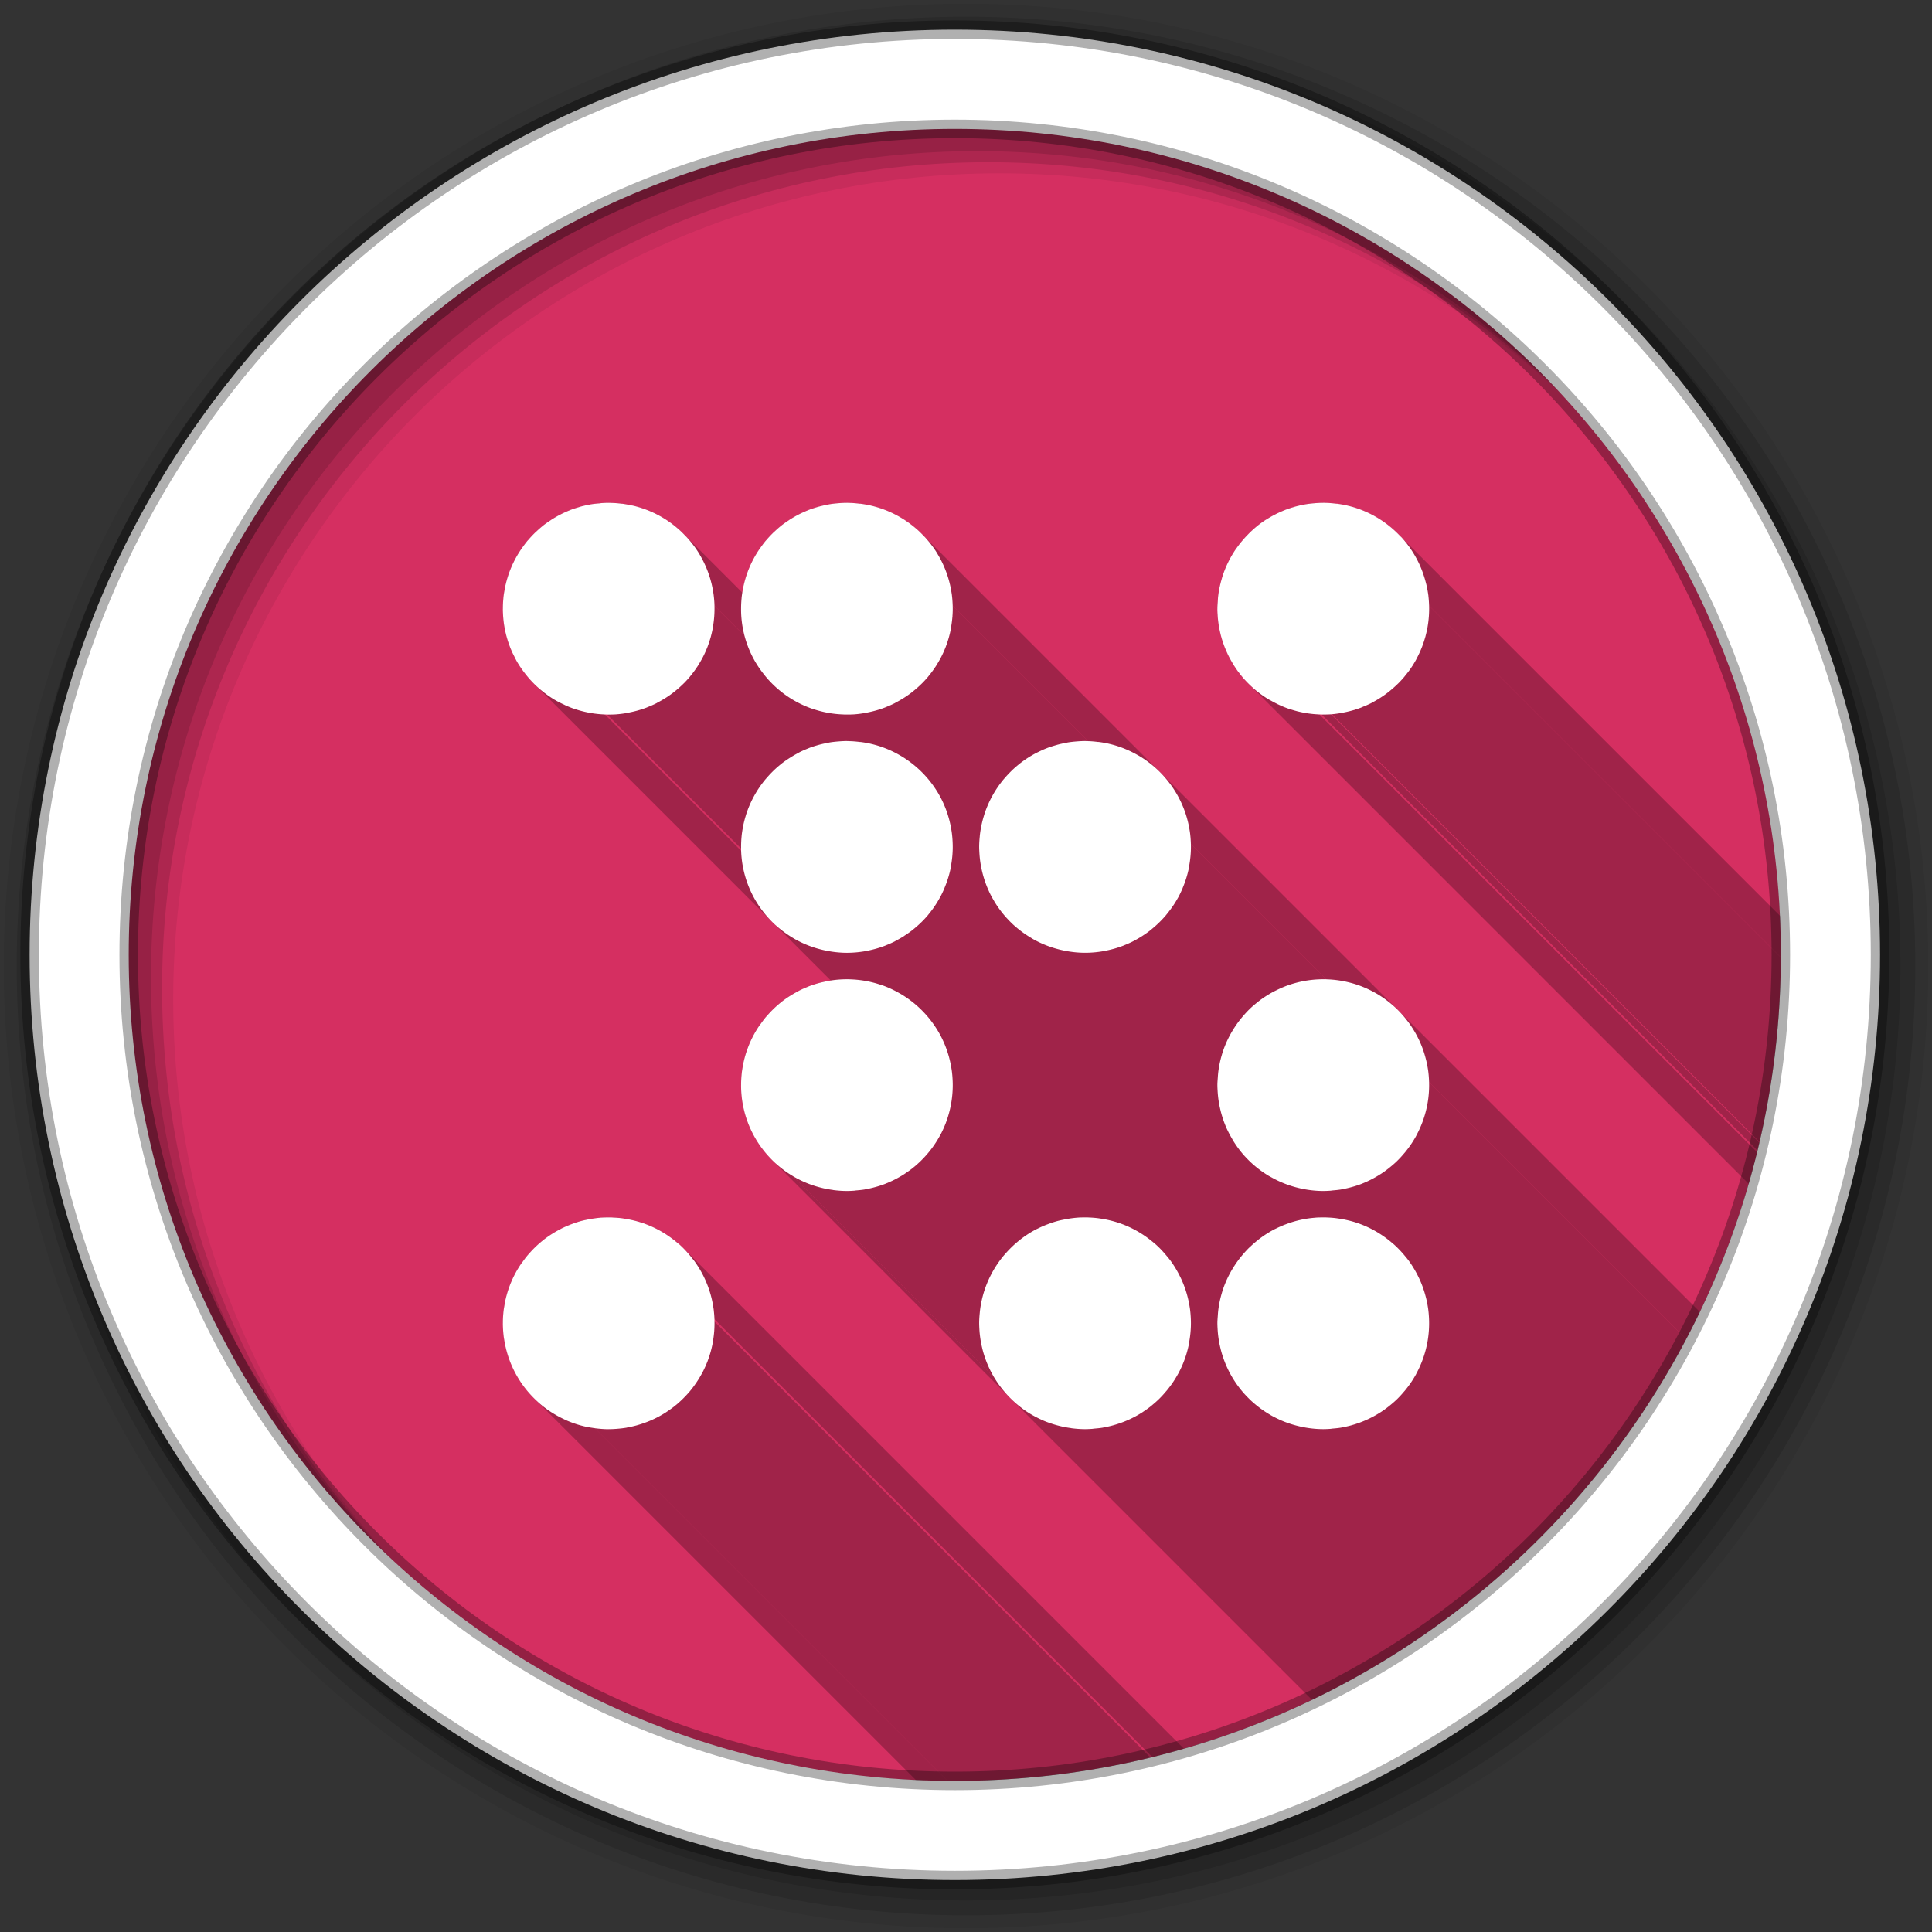 <svg version="1.1" viewBox="0 0 512 512" xmlns="http://www.w3.org/2000/svg">
 <rect x="0" y="0" width="512" height="512" fill="#333333" stroke="none"/>
 <path d="m252.06 33.19c-120.89 0-218.87 97.97-218.87 218.88v1c0 120.9 97.99 218.88 218.88 218.88h1c120.89 0 218.88-97.98 218.88-218.87v-1c0-120.9-97.99-218.87-218.87-218.87h-1" fill="#d52f61"/>
 <g fill-rule="evenodd">
  <path d="m256 1c-140.83 0-255 114.17-255 255s114.17 255 255 255 255-114.17 255-255-114.17-255-255-255m8.827 44.931c120.9 0 218.9 98 218.9 218.9s-98 218.9-218.9 218.9-218.93-98-218.93-218.9 98.03-218.9 218.93-218.9" fill-opacity=".067"/>
  <g fill-opacity=".129">
   <path d="m256 4.433c-138.94 0-251.57 112.63-251.57 251.57s112.63 251.57 251.57 251.57 251.57-112.63 251.57-251.57-112.63-251.57-251.57-251.57m5.885 38.556c120.9 0 218.9 98 218.9 218.9s-98 218.9-218.9 218.9-218.93-98-218.93-218.9 98.03-218.9 218.93-218.9"/>
   <path d="m256 8.356c-136.77 0-247.64 110.87-247.64 247.64s110.87 247.64 247.64 247.64 247.64-110.87 247.64-247.64-110.87-247.64-247.64-247.64m2.942 31.691c120.9 0 218.9 98 218.9 218.9s-98 218.9-218.9 218.9-218.93-98-218.93-218.9 98.03-218.9 218.93-218.9"/>
  </g>
  <path d="m253.04 7.859c-135.42 0-245.19 109.78-245.19 245.19 0 135.42 109.78 245.19 245.19 245.19 135.42 0 245.19-109.78 245.19-245.19 0-135.42-109.78-245.19-245.19-245.19zm0 26.297c120.9 0 218.9 98 218.9 218.9s-98 218.9-218.9 218.9-218.93-98-218.93-218.9 98.03-218.9 218.93-218.9z" fill="#ffffff" stroke="#000000" stroke-opacity=".31" stroke-width="4.904"/>
 </g>
 <path d="m161.31 133.25c-0.67 0-1.324 0.036-1.982 0.082l29.947 29.947c-9e-3 0.127-0.017 0.254-0.027 0.381l-30.27-30.27c-0.814 0.068-1.625 0.136-2.418 0.271l32.387 32.387c-5e-3 0.031-0.01 0.063-0.016 0.094l-32.453-32.453c-0.881 0.153-1.759 0.337-2.609 0.57l34.496 34.496c-0.014 0.05-0.023 0.102-0.037 0.152l-34.594-34.594c-0.83 0.232-1.651 0.482-2.447 0.787l36.23 36.23c-0.032 0.085-0.068 0.168-0.102 0.252l-36.37-36.37c-1.621 0.638-3.162 1.423-4.619 2.338l38.66 38.66c-0.122 0.194-0.245 0.387-0.371 0.578l-38.859-38.859c-0.667 0.442-1.332 0.891-1.957 1.387l39.41 39.41c-0.016 0.02-0.033 0.04-0.049 0.061l-39.42-39.42c-0.622 0.496-1.215 1.03-1.793 1.576l39.648 39.648c-0.128 0.134-0.26 0.265-0.391 0.396l-39.666-39.666c-0.599 0.589-1.167 1.209-1.711 1.85l39.525 39.525c-0.039 0.033-0.08 0.065-0.119 0.098l-39.516-39.516c-0.553 0.658-1.057 1.359-1.549 2.066l39.01 39.01c-0.075 0.052-0.151 0.102-0.227 0.152l-38.949-38.949c-2.045 3-3.513 6.424-4.268 10.11l33.1 33.1c-0.15 0.03-0.299 0.064-0.449 0.092l-32.73-32.73c-0.143 0.762-0.274 1.528-0.354 2.311l30.777 30.777c-0.024 3e-3 -0.048 5e-3 -0.072 8e-3l-30.705-30.705c-0.091 0.917-0.137 1.858-0.137 2.799l28.04 28.04c-0.137 0-0.272 2e-3 -0.408 0l63.11 63.11c-0.206-3e-3 -0.412-0.011-0.617-0.02l-63.12-63.12c-0.049-2e-3 -0.096-8e-3 -0.145-0.01l-26.838-26.838c0.036 0.864 0.105 1.712 0.217 2.555l24.04 24.04c-0.127-0.017-0.253-0.036-0.379-0.055l-23.611-23.611c0.402 2.74 1.201 5.351 2.336 7.773l13.484 13.484c-0.052-0.024-0.103-0.05-0.154-0.074l-13.221-13.221c0.367 0.767 0.735 1.529 1.168 2.256l9.771 9.771c-0.071-0.042-0.14-0.088-0.211-0.131l-9.424-9.424c0.469 0.771 0.983 1.508 1.521 2.229l5.719 5.719c-0.113-0.085-0.226-0.17-0.338-0.256l-5.109-5.109c0.458 0.593 0.936 1.185 1.439 1.738l0.082 0.082c0.297 0.324 0.6 0.641 0.91 0.951l63.13 63.13 15.5 15.502c-0.116 0.018-0.234 0.024-0.35 0.043l32.28 32.28c-0.021 0.124-0.038 0.249-0.061 0.373l-32.568-32.568c-1.742 0.312-3.44 0.769-5.05 1.387l36.22 36.22c-0.032 0.085-0.069 0.167-0.102 0.252l-36.36-36.36c-0.775 0.305-1.544 0.633-2.283 1l37.635 37.635c-0.067 0.133-0.13 0.268-0.199 0.4l-37.816-37.816c-1.585 0.826-3.095 1.778-4.484 2.879l39.39 39.39c-0.016 0.02-0.033 0.04-0.049 0.061l-39.4-39.4c-1.353 1.078-2.59 2.282-3.723 3.588l39.557 39.555c-0.155 0.135-0.314 0.265-0.473 0.396l-39.49-39.49c-0.465 0.561-0.883 1.144-1.305 1.74l39.06 39.06c-0.133 0.093-0.26 0.194-0.395 0.285l-38.965-38.965c-0.977 1.436-1.826 2.982-2.527 4.592l36.904 36.904c-0.082 0.036-0.165 0.07-0.248 0.105l-36.766-36.766v0.027l36.746 36.746c-0.064 0.027-0.127 0.054-0.191 0.08l-36.637-36.637c-0.671 1.62-1.189 3.298-1.549 5.05l33.13 33.13c-0.098 0.02-0.195 0.04-0.293 0.059l-32.887-32.887c-0.158 0.818-0.295 1.658-0.381 2.5l30.744 30.744c-0.017 1e-3 -0.034 2e-3 -0.051 4e-3l-30.693-30.693c-0.092 0.926-0.137 1.849-0.137 2.799l28.07 28.07c-9e-3 0-0.017 2e-3 -0.025 2e-3 -0.483 0-0.962-0.024-1.439-0.051l-26.578-26.578c0.233 4.681 1.607 9.05 3.859 12.852l63.21 63.21c0.025 0.043 0.049 0.087 0.074 0.129l-53.605-53.605c-0.051-0.031-0.1-0.063-0.15-0.094l-9.361-9.361c0.937 1.542 2.027 2.992 3.234 4.32l0.123 0.123c0.284 0.309 0.573 0.614 0.869 0.91l143.02 143.02c42.43-20.371 77.27-54.02 99.15-95.57l-221.63-221.63c-0.254-7e-3 -0.506-0.027-0.762-0.027-0.667 0-1.33 0.036-1.984 0.082l29.945 29.945c-8e-3 0.11-0.014 0.22-0.023 0.33l-30.25-30.25c-0.783 0.064-1.545 0.145-2.309 0.271l32.26 32.26c-0.021 0.125-0.038 0.251-0.061 0.375l-32.557-32.557c-0.826 0.148-1.648 0.324-2.447 0.543l34.477 34.477c-0.018 0.065-0.029 0.133-0.047 0.197l-34.619-34.619c-0.821 0.231-1.629 0.485-2.418 0.787l36.23 36.23c-0.032 0.085-0.068 0.168-0.102 0.252l-36.37-36.37c-1.62 0.638-3.164 1.423-4.621 2.338l38.662 38.662c-0.122 0.194-0.245 0.387-0.371 0.578l-38.861-38.861c-0.667 0.442-1.332 0.891-1.957 1.387l39.41 39.41c-0.016 0.02-0.033 0.04-0.049 0.061l-39.42-39.42c-0.622 0.496-1.215 1.03-1.793 1.576l39.65 39.65c-0.128 0.134-0.26 0.265-0.391 0.396l-39.668-39.668c-0.599 0.589-1.167 1.209-1.711 1.85l39.525 39.525c-0.039 0.033-0.08 0.065-0.119 0.098l-39.516-39.516c-0.553 0.658-1.057 1.359-1.549 2.066l39.02 39.02c-0.075 0.052-0.151 0.101-0.227 0.152l-38.951-38.951c-2.045 3-3.513 6.424-4.268 10.11l33.1 33.1c-0.098 0.02-0.195 0.04-0.293 0.059l-32.863-32.863c-0.07 0.363-0.134 0.725-0.193 1.09l-15.744-15.744c-0.314-0.314-0.635-0.622-0.967-0.918l2.174 2.174c0.064 0.071 0.126 0.145 0.189 0.217l-2.58-2.58c-0.628-0.55-1.281-1.083-1.957-1.576l6.129 6.129c0.023 0.032 0.045 0.064 0.068 0.096l-6.307-6.307c-2.959-2.137-6.358-3.71-10.03-4.564l20.924 20.924c0.019 0.079 0.033 0.16 0.051 0.24l-21.19-21.19c-0.84-0.189-1.688-0.349-2.555-0.461l24.2 24.2c6e-3 0.043 0.014 0.084 0.02 0.127l-24.322-24.322c-0.883-0.11-1.785-0.193-2.691-0.219l35.19 35.19c6e-3 0.025 0.013 0.049 0.02 0.074l-35.26-35.26c-0.254-7e-3 -0.504-0.027-0.76-0.027m189.38 0c-0.661 0-1.333 0.037-1.982 0.082l29.953 29.953c-8e-3 0.108-0.022 0.214-0.031 0.322l-30.25-30.25c-0.836 0.068-1.659 0.159-2.473 0.299l32.412 32.412c-8e-3 0.047-0.015 0.094-0.023 0.141l-32.525-32.525c-0.822 0.145-1.623 0.328-2.418 0.543l34.404 34.404c-0.042 0.156-0.09 0.31-0.135 0.465l-34.732-34.732c-0.755 0.218-1.501 0.454-2.229 0.732l36.22 36.22c-0.033 0.086-0.06 0.174-0.094 0.26l-36.37-36.37c-1.694 0.667-3.322 1.504-4.836 2.473l38.742 38.742c-0.021 0.033-0.043 0.066-0.064 0.1l-38.787-38.787c-0.765 0.494-1.49 1.013-2.201 1.576l39.4 39.4c-0.016 0.02-0.033 0.04-0.049 0.061l-39.41-39.41c-0.599 0.477-1.181 0.998-1.738 1.521l39.637 39.637c-0.22 0.232-0.448 0.459-0.676 0.684l-39.641-39.641c-1.188 1.196-2.276 2.492-3.234 3.885l38.977 38.977c-0.022 0.015-0.043 0.03-0.064 0.045l-38.967-38.967c-1.518 2.22-2.725 4.667-3.559 7.283l35.25 35.25c-0.187 0.059-0.375 0.115-0.564 0.17l-34.848-34.848c-0.453 1.531-0.793 3.1-0.979 4.729l31.09 31.09c-0.309 0.038-0.619 0.076-0.93 0.102l113.33 113.33c3.634-15.706 5.571-32.06 5.623-48.859l-120.48-120.48c-0.254-7e-3 -0.504-0.027-0.76-0.027h-2e-3m-125.44 0.027 221.6 221.6c1.249-2.373 2.467-4.766 3.631-7.189l-79.986-79.986c-0.031-0.031-0.065-0.059-0.096-0.09l-63.01-63.01c-0.023-0.023-0.049-0.045-0.072-0.068l-63.21-63.21c-0.314-0.314-0.635-0.622-0.967-0.918l2.178 2.178c0.065 0.072 0.127 0.146 0.191 0.219l-2.559-2.559c-3.415-2.999-7.567-5.188-12.146-6.25l20.947 20.947c8e-3 0.036 0.017 0.072 0.025 0.107l-21.08-21.08c-0.861-0.196-1.748-0.346-2.637-0.461l24.2 24.2c8e-3 0.061 0.014 0.123 0.021 0.184l-24.379-24.379c-0.871-0.107-1.743-0.193-2.637-0.219m126.25 0 120.43 120.43c1e-3 -0.215 8e-3 -0.429 8e-3 -0.645v-1c0-3.134-0.083-6.248-0.213-9.35l-100.36-100.36c0.019 0.021 0.036 0.044 0.055 0.064l-0.928-0.928c-3.64-3.64-8.262-6.303-13.449-7.506l20.943 20.943c8e-3 0.034 0.015 0.069 0.023 0.104l-21.07-21.07c-0.861-0.196-1.748-0.348-2.637-0.463l24.2 24.2c8e-3 0.061 0.014 0.123 0.021 0.184l-24.379-24.379c-0.871-0.107-1.743-0.191-2.637-0.217m-28.777 26.03c-0.047 0.664-0.109 1.333-0.109 2.01l28.04 28.04c-0.135 0-0.274 2e-3 -0.408 0l115.5 115.5c0.164-0.677 0.338-1.351 0.496-2.031l-143.52-143.52m-0.055 3.479c0.089 1.732 0.345 3.42 0.734 5.05l20.729 20.729c-0.115-0.028-0.233-0.047-0.348-0.076l-20.301-20.301c0.439 1.743 1.046 3.405 1.795 5l13.51 13.51c-0.072-0.034-0.142-0.071-0.213-0.105l-13.215-13.215c0.363 0.76 0.767 1.508 1.195 2.229l9.863 9.863c-0.099-0.058-0.193-0.122-0.291-0.182l-9.438-9.438c0.469 0.771 0.958 1.508 1.496 2.229l0.025 0.027c0.532 0.709 1.09 1.41 1.686 2.064l0.082 0.082c0.267 0.292 0.539 0.576 0.818 0.855l132.61 132.61c0.798-2.771 1.533-5.568 2.223-8.383l-116.01-116.01c-0.148-5e-3 -0.292-0.024-0.439-0.031l-26.518-26.518m-161.36 159.84c-0.67 0-1.324 8e-3 -1.982 0.055l29.949 29.949c-7e-3 0.102-0.013 0.203-0.021 0.305l-30.23-30.23c-0.833 0.067-1.662 0.188-2.473 0.326l32.383 32.383c-7e-3 0.039-0.013 0.078-0.02 0.117l-32.473-32.473c-0.892 0.156-1.776 0.332-2.637 0.57l34.537 34.537c-8e-3 0.028-0.014 0.058-0.021 0.086l-34.596-34.596c-0.821 0.23-1.631 0.513-2.42 0.814l36.21 36.21c-0.035 0.091-0.074 0.181-0.109 0.271l-36.37-36.37c-0.781 0.308-1.536 0.63-2.281 1l37.633 37.633c-0.043 0.085-0.083 0.171-0.127 0.256l-37.752-37.752c-1.632 0.839-3.193 1.833-4.619 2.963l39.4 39.4c-0.016 0.02-0.031 0.041-0.047 0.061l-39.41-39.41c-1.353 1.078-2.59 2.282-3.723 3.588l39.557 39.555c-0.155 0.135-0.314 0.265-0.473 0.396l-39.49-39.49c-0.465 0.561-0.883 1.144-1.305 1.74l39.06 39.06c-0.133 0.093-0.26 0.194-0.395 0.285l-38.965-38.965c-2.045 3-3.513 6.422-4.268 10.11l33.13 33.13c-0.166 0.034-0.331 0.069-0.498 0.1l-32.707-32.707c-0.139 0.748-0.276 1.513-0.354 2.281l30.762 30.762c-0.016 2e-3 -0.032 4e-3 -0.049 6e-3l-30.713-30.713c-0.092 0.926-0.137 1.849-0.137 2.799l28.07 28.07c-9e-3 0-0.017 2e-3 -0.025 2e-3 -0.39 0-0.772-0.024-1.156-0.041l-26.859-26.859c0.035 0.852 0.107 1.695 0.217 2.525l117.55 117.55c0.333 1e-3 0.663 0.014 0.996 0.014h1c17.843 0 35.18-2.15 51.785-6.178l-143.13-143.13c-0.137-2e-3 -0.271 0-0.408 0m1.088 0.027 142.97 142.97c2.806-0.688 5.592-1.424 8.354-2.219l-132.7-132.7c-0.331-0.331-0.671-0.653-1.02-0.965l1.77 1.77c0.248 0.269 0.496 0.538 0.734 0.816l-2.857-2.857c-2.543-2.201-5.478-3.956-8.697-5.135l16.707 16.707c0.03 0.081 0.055 0.164 0.084 0.246l-17.06-17.06c-0.099-0.035-0.199-0.075-0.299-0.109l17.461 17.461c0.028 0.082 0.057 0.164 0.084 0.246l-17.762-17.762c-1.565-0.521-3.19-0.902-4.863-1.141l23.764 23.764c0.033 0.233 0.072 0.463 0.1 0.697l-24.57-24.57c-0.723-0.084-1.463-0.134-2.201-0.162m-28.805 32.2c0.84 5.604 3.317 10.669 6.957 14.674l1.902 1.902c-0.206-0.187-0.404-0.383-0.604-0.576l-0.918-0.918c0.189 0.2 0.38 0.396 0.574 0.59l101.19 101.19c2.768 0.116 5.547 0.186 8.34 0.199l-93.45-93.45c-0.15-0.02-0.298-0.045-0.447-0.066l-23.547-23.547" opacity=".25"/>
 <g fill="#ffffff">
  <path d="m161.31 133.25c-0.67 0-1.325 0.035-1.984 0.082a28.054 28.054 0 0 0-0.353 0.054c-0.814 0.068-1.626 0.136-2.419 0.272a28.054 28.054 0 0 0-0.082 0.027c-0.881 0.153-1.758 0.337-2.609 0.571a28.054 28.054 0 0 0-0.136 0.054c-0.83 0.232-1.649 0.483-2.446 0.788a28.054 28.054 0 0 0-0.245 0.109c-1.621 0.638-3.163 1.422-4.62 2.337a28.054 28.054 0 0 0-0.571 0.38c-0.667 0.442-1.331 0.891-1.957 1.386a28.054 28.054 0 0 0-0.054 0.054c-0.622 0.496-1.216 1.03-1.793 1.576a28.054 28.054 0 0 0-0.408 0.38c-0.599 0.589-1.168 1.207-1.712 1.848a28.054 28.054 0 0 0-0.109 0.109c-0.553 0.658-1.057 1.357-1.549 2.065a28.054 28.054 0 0 0-0.163 0.217c-2.045 3-3.512 6.424-4.266 10.11a28.054 28.054 0 0 0-0.082 0.462c-0.143 0.762-0.274 1.527-0.353 2.31a28.054 28.054 0 0 0 0 0.082c-0.09 0.917-0.136 1.858-0.136 2.799a28.054 28.054 0 0 0 0.027 1.169c0.036 0.864 0.105 1.712 0.217 2.554a28.054 28.054 0 0 0 0.054 0.38c0.402 2.74 1.202 5.349 2.337 7.772a28.054 28.054 0 0 0 0.109 0.19c0.367 0.767 0.736 1.529 1.168 2.255a28.054 28.054 0 0 0 0.136 0.217c0.469 0.771 0.983 1.508 1.522 2.228a28.054 28.054 0 0 0 0.272 0.353c0.458 0.593 0.937 1.186 1.44 1.739a28.054 28.054 0 0 0 0.082 0.082c0.58 0.633 1.185 1.243 1.821 1.821a28.054 28.054 0 0 0 0.462 0.408c1.294 1.125 2.699 2.141 4.185 3.02a28.054 28.054 0 0 0 0.054 0.027c0.789 0.462 1.61 0.865 2.446 1.25a28.054 28.054 0 0 0 0.027 0.027c0.757 0.348 1.518 0.671 2.31 0.951a28.054 28.054 0 0 0 0.516 0.163c2.474 0.823 5.1 1.314 7.826 1.413a28.054 28.054 0 0 0 0.625 0.027c0.137 2e-3 0.271 0 0.408 0 0.667 0 1.329-9e-3 1.984-0.054a28.054 28.054 0 0 0 0.272-0.027c0.857-0.068 1.694-0.183 2.527-0.326a28.054 28.054 0 0 0 0.19-0.054c1.792-0.321 3.534-0.796 5.19-1.44a28.054 28.054 0 0 0 0.109-0.054c0.832-0.328 1.654-0.684 2.446-1.087a28.054 28.054 0 0 0 0.217-0.136c1.596-0.831 3.113-1.797 4.511-2.908a28.054 28.054 0 0 0 0.027-0.027c1.451-1.157 2.798-2.441 3.995-3.859a28.054 28.054 0 0 0 0.19-0.245c0.53-0.642 1.022-1.295 1.495-1.984a28.054 28.054 0 0 0 0.109-0.163c0.486-0.719 0.94-1.464 1.359-2.228a28.054 28.054 0 0 0 0.054-0.082c1.309-2.409 2.268-5.03 2.826-7.799a28.054 28.054 0 0 0 0.027-0.217c0.335-1.735 0.516-3.521 0.516-5.353a28.054 28.054 0 0 0-0.027-1.44c-0.24-4.739-1.661-9.184-3.967-13.02a28.054 28.054 0 0 0-0.054-0.109c-0.961-1.581-2.071-3.046-3.315-4.402a28.054 28.054 0 0 0-0.299-0.299c-0.542-0.573-1.097-1.132-1.685-1.658a28.054 28.054 0 0 0-0.217-0.19c-0.628-0.55-1.281-1.083-1.957-1.576a28.054 28.054 0 0 0-0.109-0.082c-2.959-2.137-6.358-3.711-10.03-4.565a28.054 28.054 0 0 0-0.217-0.027c-0.84-0.189-1.687-0.35-2.554-0.462a28.054 28.054 0 0 0-0.109 0c-0.883-0.11-1.784-0.191-2.69-0.217a28.054 28.054 0 0 0-0.055 0c-0.254-7e-3 -0.505-0.027-0.761-0.027z"/>
  <path d="m224.44 133.25c-0.667 0-1.329 0.036-1.984 0.082a28.054 28.054 0 0 0-0.326 0.027c-0.783 0.064-1.547 0.145-2.31 0.272a28.054 28.054 0 0 0-0.353 0.082c-0.826 0.148-1.647 0.325-2.446 0.543a28.054 28.054 0 0 0-0.19 0.054c-0.821 0.231-1.63 0.486-2.418 0.788a28.054 28.054 0 0 0-0.245 0.109c-1.62 0.638-3.163 1.422-4.62 2.337a28.054 28.054 0 0 0-0.571 0.38c-0.667 0.442-1.332 0.891-1.957 1.386a28.054 28.054 0 0 0-0.055 0.054c-0.622 0.496-1.216 1.03-1.793 1.576a28.054 28.054 0 0 0-0.408 0.38c-0.599 0.589-1.168 1.207-1.712 1.848a28.054 28.054 0 0 0-0.109 0.109c-0.553 0.658-1.057 1.357-1.549 2.065a28.054 28.054 0 0 0-0.163 0.217c-2.045 3-3.512 6.424-4.266 10.11a28.054 28.054 0 0 0-0.054 0.299c-0.158 0.816-0.295 1.633-0.381 2.473a28.054 28.054 0 0 0 0 0.082c-0.09 0.917-0.136 1.858-0.136 2.799a28.054 28.054 0 0 0 0.027 1.467c0.242 4.681 1.625 9.06 3.886 12.853a28.054 28.054 0 0 0 0.136 0.217c0.469 0.771 0.983 1.508 1.522 2.228a28.054 28.054 0 0 0 0.272 0.353c0.458 0.593 0.937 1.186 1.44 1.739a28.054 28.054 0 0 0 0.082 0.082c0.58 0.633 1.185 1.243 1.821 1.821a28.054 28.054 0 0 0 0.489 0.435c1.286 1.114 2.683 2.121 4.158 2.989a28.054 28.054 0 0 0 0.055 0.027c1.513 0.887 3.106 1.634 4.783 2.228a28.054 28.054 0 0 0 0.516 0.163c2.474 0.823 5.1 1.314 7.826 1.413a28.054 28.054 0 0 0 0.625 0.027c0.137 2e-3 0.271 0 0.408 0 0.67 0 1.325-8e-3 1.984-0.054a28.054 28.054 0 0 0 0.299-0.027c0.833-0.067 1.662-0.187 2.473-0.326a28.054 28.054 0 0 0 0.082-0.027c1.84-0.32 3.628-0.807 5.326-1.467a28.054 28.054 0 0 0 0.109-0.054c0.832-0.328 1.654-0.684 2.446-1.087a28.054 28.054 0 0 0 0.217-0.136c1.596-0.831 3.113-1.797 4.511-2.908a28.054 28.054 0 0 0 0.027-0.027c1.451-1.157 2.798-2.441 3.995-3.859a28.054 28.054 0 0 0 0.19-0.245c0.53-0.642 1.023-1.295 1.495-1.984a28.054 28.054 0 0 0 0.109-0.163c0.486-0.719 0.94-1.464 1.359-2.228a28.054 28.054 0 0 0 0.054-0.082c1.309-2.409 2.268-5.03 2.826-7.799a28.054 28.054 0 0 0 0.054-0.435c0.309-1.667 0.489-3.379 0.489-5.136a28.054 28.054 0 0 0-0.027-1.169c-0.038-0.938-0.116-1.887-0.245-2.799a28.054 28.054 0 0 0-0.054-0.326c-0.561-3.674-1.827-7.104-3.669-10.163a28.054 28.054 0 0 0-0.054-0.109c-0.961-1.581-2.071-3.046-3.315-4.402a28.054 28.054 0 0 0-0.299-0.299c-0.542-0.573-1.097-1.132-1.685-1.658a28.054 28.054 0 0 0-0.19-0.163c-3.415-2.999-7.568-5.188-12.147-6.25a28.054 28.054 0 0 0-0.109-0.027c-0.861-0.196-1.747-0.347-2.636-0.462a28.054 28.054 0 0 0-0.163 0c-0.871-0.107-1.742-0.192-2.636-0.217a28.054 28.054 0 0 0-0.054 0c-0.254-7e-3 -0.505-0.027-0.761-0.027"/>
  <path d="m350.69 133.25c-0.661 0-1.334 0.037-1.984 0.082a28.054 28.054 0 0 0-0.326 0.027c-0.836 0.068-1.659 0.159-2.473 0.299a28.054 28.054 0 0 0-0.136 0.027c-0.822 0.145-1.623 0.329-2.418 0.543a28.054 28.054 0 0 0-0.462 0.136c-0.755 0.218-1.501 0.455-2.228 0.734a28.054 28.054 0 0 0-0.245 0.109c-1.694 0.667-3.323 1.505-4.837 2.473a28.054 28.054 0 0 0-0.109 0.054c-0.765 0.494-1.49 1.013-2.201 1.576a28.054 28.054 0 0 0-0.054 0.054c-0.599 0.477-1.182 0.998-1.739 1.522a28.054 28.054 0 0 0-0.679 0.679c-1.188 1.196-2.276 2.493-3.234 3.886a28.054 28.054 0 0 0-0.055 0.054c-1.518 2.22-2.726 4.667-3.56 7.283a28.054 28.054 0 0 0-0.163 0.571c-0.453 1.531-0.792 3.1-0.978 4.728a28.054 28.054 0 0 0-0.082 1.223c-0.047 0.664-0.109 1.335-0.109 2.01a28.054 28.054 0 0 0 0.055 1.467c0.089 1.732 0.344 3.42 0.734 5.05a28.054 28.054 0 0 0 0.082 0.353c0.439 1.743 1.045 3.404 1.794 5a28.054 28.054 0 0 0 0.082 0.19c0.363 0.76 0.768 1.508 1.196 2.228a28.054 28.054 0 0 0 0.136 0.245c0.469 0.771 0.956 1.508 1.495 2.228a28.054 28.054 0 0 0 0.027 0.027c0.532 0.709 1.089 1.41 1.685 2.065a28.054 28.054 0 0 0 0.082 0.082c0.628 0.686 1.291 1.336 1.984 1.957a28.054 28.054 0 0 0 0.082 0.082c1.345 1.194 2.817 2.259 4.375 3.179a28.054 28.054 0 0 0 0.381 0.19c1.432 0.818 2.935 1.534 4.511 2.092a28.054 28.054 0 0 0 0.516 0.163c2.472 0.822 5.076 1.313 7.799 1.413a28.054 28.054 0 0 0 0.625 0.027c0.143 2e-3 0.291 0 0.435 0 0.67 0 1.325-8e-3 1.984-0.054a28.054 28.054 0 0 0 0.299-0.027c0.833-0.067 1.662-0.187 2.473-0.326a28.054 28.054 0 0 0 0.082-0.027c1.843-0.321 3.625-0.805 5.326-1.467a28.054 28.054 0 0 0 0.217-0.109c0.792-0.317 1.582-0.648 2.337-1.033a28.054 28.054 0 0 0 0.272-0.163c1.574-0.825 3.049-1.784 4.429-2.88a28.054 28.054 0 0 0 0.027-0.027c1.45-1.156 2.799-2.442 3.995-3.859a28.054 28.054 0 0 0 0.19-0.245c0.53-0.642 1.05-1.295 1.522-1.984a28.054 28.054 0 0 0 0.109-0.163c0.488-0.723 0.938-1.46 1.359-2.228a28.054 28.054 0 0 0 0.027-0.082c2.159-3.975 3.397-8.528 3.397-13.37a28.054 28.054 0 0 0-0.027-1.169c-0.038-0.938-0.116-1.887-0.245-2.799a28.054 28.054 0 0 0-0.054-0.326c-0.126-0.826-0.293-1.618-0.489-2.418a28.054 28.054 0 0 0-0.082-0.299c-0.209-0.813-0.455-1.609-0.734-2.391a28.054 28.054 0 0 0-0.082-0.245c-0.294-0.802-0.615-1.598-0.978-2.364a28.054 28.054 0 0 0-0.082-0.163c-1.202-2.494-2.741-4.776-4.592-6.794a28.054 28.054 0 0 0-0.272-0.245c-3.726-3.956-8.572-6.855-14.05-8.125a28.054 28.054 0 0 0-0.109-0.027c-0.861-0.196-1.747-0.347-2.636-0.462a28.054 28.054 0 0 0-0.163 0c-0.871-0.107-1.742-0.192-2.636-0.217a28.054 28.054 0 0 0-0.054 0c-0.254-7e-3 -0.505-0.027-0.761-0.027z"/>
  <path d="m224.44 196.38c-0.667 0-1.329 0.036-1.984 0.082a28.054 28.054 0 0 0-0.326 0.027c-0.783 0.064-1.547 0.145-2.31 0.272a28.054 28.054 0 0 0-0.353 0.082c-0.826 0.148-1.647 0.325-2.446 0.543a28.054 28.054 0 0 0-0.19 0.054c-0.821 0.231-1.63 0.486-2.418 0.788a28.054 28.054 0 0 0-0.245 0.109c-0.775 0.305-1.543 0.635-2.283 1.01a28.054 28.054 0 0 0-0.38 0.217c-0.711 0.37-1.392 0.768-2.065 1.196a28.054 28.054 0 0 0-0.217 0.136c-0.751 0.487-1.502 0.995-2.201 1.549a28.054 28.054 0 0 0-0.055 0.054c-0.69 0.55-1.349 1.128-1.984 1.739a28.054 28.054 0 0 0-0.19 0.19c-0.541 0.531-1.052 1.084-1.549 1.658a28.054 28.054 0 0 0-0.408 0.462c-2.31 2.784-4.09 6.03-5.19 9.565a28.054 28.054 0 0 0 0 0.027c-0.27 0.871-0.494 1.731-0.679 2.636a28.054 28.054 0 0 0-0.054 0.299c-0.158 0.818-0.295 1.658-0.381 2.5a28.054 28.054 0 0 0 0 0.054c-0.092 0.926-0.136 1.876-0.136 2.826a28.054 28.054 0 0 0 0.027 1.413c0.234 4.701 1.617 9.09 3.886 12.908a28.054 28.054 0 0 0 0.136 0.217c0.937 1.542 2.026 2.992 3.234 4.321a28.054 28.054 0 0 0 0.082 0.082c0.58 0.633 1.185 1.243 1.821 1.821a28.054 28.054 0 0 0 0.163 0.136c1.299 1.163 2.712 2.191 4.212 3.098a28.054 28.054 0 0 0 0.679 0.408c2.22 1.258 4.629 2.209 7.174 2.826a28.054 28.054 0 0 0 0.462 0.109c1.987 0.446 4.047 0.707 6.169 0.707 1.623 0 3.208-0.143 4.756-0.408a28.054 28.054 0 0 0 0.082-0.027c1.84-0.32 3.628-0.807 5.326-1.467a28.054 28.054 0 0 0 0.109-0.054c0.832-0.328 1.654-0.684 2.446-1.087a28.054 28.054 0 0 0 0.217-0.136c0.765-0.399 1.506-0.812 2.228-1.277a28.054 28.054 0 0 0 0.054-0.054c0.761-0.493 1.52-1.013 2.228-1.576a28.054 28.054 0 0 0 0.027-0.027c1.451-1.157 2.798-2.441 3.995-3.859a28.054 28.054 0 0 0 0.19-0.245c1.123-1.36 2.109-2.817 2.962-4.375a28.054 28.054 0 0 0 0.054-0.082c0.428-0.788 0.816-1.615 1.169-2.446a28.054 28.054 0 0 0 0-0.027c0.72-1.703 1.284-3.47 1.658-5.326a28.054 28.054 0 0 0 0.054-0.435c0.309-1.667 0.489-3.379 0.489-5.136a28.054 28.054 0 0 0-0.027-1.169c-0.038-0.945-0.115-1.88-0.245-2.799a28.054 28.054 0 0 0-0.054-0.326c-0.562-3.681-1.821-7.126-3.669-10.19a28.054 28.054 0 0 0-0.054-0.082c-2.36-3.884-5.645-7.137-9.538-9.484a28.054 28.054 0 0 0-0.652-0.38c-2.3-1.303-4.8-2.294-7.446-2.908a28.054 28.054 0 0 0-0.109-0.027c-0.861-0.196-1.747-0.347-2.636-0.462a28.054 28.054 0 0 0-0.163 0c-0.871-0.107-1.742-0.192-2.636-0.217a28.054 28.054 0 0 0-0.054 0c-0.254-7e-3 -0.505-0.027-0.761-0.027"/>
  <path d="m287.56 196.38c-0.667 0-1.329 0.036-1.984 0.082a28.054 28.054 0 0 0-0.326 0.027c-0.783 0.064-1.546 0.145-2.31 0.272a28.054 28.054 0 0 0-0.353 0.082c-0.826 0.148-1.647 0.325-2.446 0.543a28.054 28.054 0 0 0-0.163 0.054c-0.83 0.232-1.649 0.483-2.446 0.788a28.054 28.054 0 0 0-0.272 0.109c-0.721 0.285-1.429 0.61-2.12 0.951a28.054 28.054 0 0 0-0.761 0.38c-1.497 0.798-2.919 1.726-4.239 2.772a28.054 28.054 0 0 0-0.054 0.054c-0.69 0.55-1.349 1.128-1.984 1.739a28.054 28.054 0 0 0-0.19 0.19c-0.541 0.531-1.052 1.084-1.549 1.658a28.054 28.054 0 0 0-0.408 0.462c-2.31 2.784-4.09 6.03-5.19 9.565a28.054 28.054 0 0 0 0 0.027c-0.542 1.749-0.923 3.558-1.114 5.435a28.054 28.054 0 0 0 0 0.054c-0.092 0.926-0.163 1.876-0.163 2.826a28.054 28.054 0 0 0 0.054 1.413c0.087 1.751 0.34 3.457 0.734 5.109a28.054 28.054 0 0 0 0.082 0.326c0.415 1.653 0.964 3.233 1.658 4.755a28.054 28.054 0 0 0 0.217 0.489c0.36 0.752 0.772 1.488 1.196 2.201a28.054 28.054 0 0 0 0.136 0.245c0.937 1.542 2.026 2.992 3.234 4.321a28.054 28.054 0 0 0 0.082 0.082c0.58 0.633 1.185 1.243 1.821 1.821a28.054 28.054 0 0 0 0.163 0.136c1.358 1.216 2.825 2.271 4.402 3.207a28.054 28.054 0 0 0 0.381 0.245c2.247 1.285 4.701 2.254 7.283 2.88a28.054 28.054 0 0 0 0.462 0.109c1.987 0.446 4.047 0.707 6.169 0.707 1.623 0 3.208-0.143 4.755-0.408a28.054 28.054 0 0 0 0.082-0.027c1.84-0.32 3.628-0.807 5.326-1.467a28.054 28.054 0 0 0 0.109-0.054c0.837-0.329 1.651-0.682 2.446-1.087a28.054 28.054 0 0 0 0.299-0.163c0.736-0.387 1.451-0.802 2.147-1.25a28.054 28.054 0 0 0 0.082-0.054c0.761-0.494 1.494-1.013 2.201-1.576a28.054 28.054 0 0 0 0.381-0.326c1.306-1.078 2.522-2.266 3.614-3.56a28.054 28.054 0 0 0 0.19-0.245c1.123-1.36 2.136-2.817 2.989-4.375a28.054 28.054 0 0 0 0.055-0.082c0.428-0.788 0.816-1.615 1.168-2.446a28.054 28.054 0 0 0 0-0.027c0.721-1.704 1.284-3.47 1.658-5.326a28.054 28.054 0 0 0 0.054-0.435c0.309-1.667 0.489-3.379 0.489-5.136a28.054 28.054 0 0 0-0.027-1.169c-0.038-0.945-0.115-1.88-0.245-2.799a28.054 28.054 0 0 0-0.054-0.326c-0.416-2.725-1.223-5.31-2.364-7.717a28.054 28.054 0 0 0-0.082-0.163c-2.378-4.935-6.149-9.06-10.815-11.875a28.054 28.054 0 0 0-0.625-0.353c-2.309-1.312-4.814-2.319-7.473-2.935a28.054 28.054 0 0 0-0.109-0.027c-0.861-0.196-1.747-0.347-2.636-0.462a28.054 28.054 0 0 0-0.163 0c-0.871-0.107-1.742-0.192-2.636-0.217a28.054 28.054 0 0 0-0.054 0c-0.254-7e-3 -0.505-0.027-0.761-0.027z"/>
  <path d="m224.44 259.51c-1.575 0-3.115 0.131-4.62 0.38a28.054 28.054 0 0 0-0.353 0.082c-1.742 0.312-3.44 0.768-5.05 1.386a28.054 28.054 0 0 0-0.245 0.109c-0.775 0.305-1.543 0.635-2.283 1.01a28.054 28.054 0 0 0-0.38 0.217c-1.585 0.826-3.094 1.779-4.484 2.88a28.054 28.054 0 0 0-0.055 0.054c-1.353 1.078-2.59 2.281-3.723 3.587a28.054 28.054 0 0 0-0.408 0.462c-0.465 0.561-0.883 1.143-1.304 1.739a28.054 28.054 0 0 0-0.299 0.38c-0.977 1.436-1.826 2.982-2.527 4.592a28.054 28.054 0 0 0-0.109 0.245v0.027a28.054 28.054 0 0 0-0.082 0.19c-0.671 1.62-1.189 3.298-1.549 5.05a28.054 28.054 0 0 0-0.054 0.299c-0.158 0.818-0.295 1.658-0.381 2.5a28.054 28.054 0 0 0 0 0.054c-0.092 0.926-0.136 1.849-0.136 2.799a28.054 28.054 0 0 0 0.027 1.44c0.233 4.681 1.606 9.05 3.859 12.853a28.054 28.054 0 0 0 0.163 0.272c0.937 1.542 2.026 2.992 3.234 4.321a28.054 28.054 0 0 0 0.082 0.082c0.58 0.633 1.185 1.243 1.821 1.821a28.054 28.054 0 0 0 0.163 0.136c0.688 0.616 1.4 1.193 2.147 1.739a28.054 28.054 0 0 0 0.19 0.136c0.604 0.434 1.236 0.837 1.875 1.223a28.054 28.054 0 0 0 0.679 0.408c2.22 1.258 4.629 2.209 7.174 2.826a28.054 28.054 0 0 0 0.462 0.109c0.813 0.183 1.635 0.324 2.473 0.435a28.054 28.054 0 0 0 0.082 0.027c1.183 0.152 2.39 0.245 3.614 0.245 0.67 0 1.325-0.035 1.984-0.082a28.054 28.054 0 0 0 0.353-0.054c0.814-0.068 1.626-0.136 2.419-0.272a28.054 28.054 0 0 0 0.082-0.027c0.901-0.157 1.794-0.357 2.663-0.598a28.054 28.054 0 0 0 0.109-0.027c0.868-0.244 1.722-0.519 2.554-0.842a28.054 28.054 0 0 0 0.109-0.054c1.72-0.677 3.357-1.512 4.891-2.5a28.054 28.054 0 0 0 0.516-0.353c0.602-0.407 1.199-0.826 1.766-1.277a28.054 28.054 0 0 0 0.027-0.027c0.719-0.573 1.406-1.181 2.065-1.821a28.054 28.054 0 0 0 0.299-0.299c1.881-1.881 3.495-4.03 4.783-6.386a28.054 28.054 0 0 0 0.054-0.082c1.296-2.385 2.238-4.978 2.799-7.717a28.054 28.054 0 0 0 0.109-0.571c0.301-1.646 0.462-3.349 0.462-5.082a28.054 28.054 0 0 0-0.027-1.169c-0.038-0.938-0.116-1.86-0.245-2.772a28.054 28.054 0 0 0-0.054-0.326c-0.562-3.681-1.821-7.126-3.669-10.19a28.054 28.054 0 0 0-0.054-0.082c-2.42-3.982-5.814-7.316-9.837-9.674a28.054 28.054 0 0 0-0.109-0.054c-1.572-0.912-3.227-1.686-4.973-2.283a28.054 28.054 0 0 0-0.217-0.054c-0.818-0.272-1.65-0.51-2.5-0.707a28.054 28.054 0 0 0-0.109-0.027c-1.686-0.384-3.431-0.614-5.217-0.679a28.054 28.054 0 0 0-0.543-0.027c-0.164-3e-3 -0.325 0-0.489 0"/>
  <path d="m350.69 259.51c-1.626 0-3.232 0.142-4.783 0.408a28.054 28.054 0 0 0-0.136 0.027c-1.768 0.312-3.472 0.787-5.109 1.413a28.054 28.054 0 0 0-0.272 0.109c-0.721 0.285-1.429 0.61-2.12 0.951a28.054 28.054 0 0 0-0.761 0.38c-1.497 0.798-2.919 1.726-4.239 2.772a28.054 28.054 0 0 0-0.054 0.054c-0.696 0.555-1.371 1.122-2.01 1.739a28.054 28.054 0 0 0-0.163 0.163c-0.578 0.567-1.131 1.179-1.658 1.793a28.054 28.054 0 0 0-0.299 0.353c-0.518 0.624-1 1.261-1.467 1.929a28.054 28.054 0 0 0-0.109 0.163c-1.549 2.269-2.78 4.765-3.614 7.446a28.054 28.054 0 0 0-0.109 0.38c-0.442 1.497-0.763 3.057-0.951 4.647a28.054 28.054 0 0 0-0.109 1.331c-0.046 0.659-0.109 1.313-0.109 1.984a28.054 28.054 0 0 0 0.055 1.44c0.087 1.75 0.34 3.43 0.734 5.082a28.054 28.054 0 0 0 0.082 0.353c0.437 1.733 1.024 3.412 1.766 5a28.054 28.054 0 0 0 0.109 0.217c0.347 0.725 0.736 1.431 1.141 2.12a28.054 28.054 0 0 0 0.19 0.353c0.937 1.542 1.999 2.992 3.206 4.321a28.054 28.054 0 0 0 0.082 0.082c1.815 1.98 3.91 3.687 6.223 5.082a28.054 28.054 0 0 0 0.788 0.435c2.19 1.227 4.563 2.165 7.07 2.772a28.054 28.054 0 0 0 0.462 0.109c1.987 0.446 4.047 0.707 6.168 0.707 0.67 0 1.325-0.035 1.984-0.082a28.054 28.054 0 0 0 0.353-0.054c0.814-0.068 1.626-0.136 2.418-0.272a28.054 28.054 0 0 0 0.082-0.027c0.901-0.157 1.794-0.357 2.663-0.598a28.054 28.054 0 0 0 0.109-0.027c0.872-0.245 1.719-0.517 2.554-0.842a28.054 28.054 0 0 0 0.19-0.082c1.678-0.668 3.282-1.508 4.783-2.473a28.054 28.054 0 0 0 0.054-0.027c0.775-0.501 1.508-1.031 2.228-1.603a28.054 28.054 0 0 0 0.027-0.027c0.719-0.573 1.433-1.181 2.092-1.821a28.054 28.054 0 0 0 0.299-0.299c0.567-0.567 1.087-1.153 1.603-1.766a28.054 28.054 0 0 0 0.19-0.217c1.126-1.364 2.134-2.84 2.989-4.402a28.054 28.054 0 0 0 0.027-0.082c2.159-3.975 3.397-8.528 3.397-13.37a28.054 28.054 0 0 0-0.027-1.169c-0.038-0.938-0.116-1.86-0.245-2.772a28.054 28.054 0 0 0-0.054-0.326c-0.126-0.826-0.293-1.645-0.489-2.446a28.054 28.054 0 0 0-0.082-0.299c-0.446-1.733-1.041-3.386-1.793-4.973a28.054 28.054 0 0 0-0.082-0.163c-2.428-5.04-6.312-9.25-11.11-12.07a28.054 28.054 0 0 0-0.109-0.054c-1.579-0.916-3.245-1.685-5-2.283a28.054 28.054 0 0 0-0.082-0.027c-0.852-0.287-1.723-0.528-2.609-0.734a28.054 28.054 0 0 0-0.109-0.027c-1.686-0.384-3.431-0.614-5.217-0.679a28.054 28.054 0 0 0-0.543-0.027c-0.164-3e-3 -0.325 0-0.489 0"/>
  <path d="m161.31 322.63c-0.67 0-1.325 8e-3 -1.984 0.054a28.054 28.054 0 0 0-0.299 0.027c-0.833 0.067-1.662 0.187-2.473 0.326a28.054 28.054 0 0 0-0.109 0.027c-0.892 0.156-1.775 0.332-2.636 0.571a28.054 28.054 0 0 0-0.082 0.027c-0.821 0.23-1.629 0.514-2.419 0.815a28.054 28.054 0 0 0-0.272 0.109c-0.781 0.308-1.537 0.631-2.283 1.01a28.054 28.054 0 0 0-0.245 0.136c-1.632 0.839-3.193 1.832-4.62 2.962a28.054 28.054 0 0 0-0.054 0.054c-1.353 1.078-2.591 2.281-3.723 3.587a28.054 28.054 0 0 0-0.408 0.462c-0.465 0.561-0.883 1.143-1.304 1.739a28.054 28.054 0 0 0-0.299 0.38c-2.045 3-3.512 6.423-4.266 10.11a28.054 28.054 0 0 0-0.082 0.516c-0.139 0.748-0.275 1.515-0.353 2.283a28.054 28.054 0 0 0 0 0.054c-0.092 0.926-0.136 1.849-0.136 2.799a28.054 28.054 0 0 0 0.027 1.169c0.035 0.852 0.108 1.697 0.217 2.527a28.054 28.054 0 0 0 0.082 0.489c0.84 5.604 3.317 10.669 6.957 14.674a28.054 28.054 0 0 0 0.381 0.408c0.489 0.517 0.995 1.016 1.522 1.495a28.054 28.054 0 0 0 0.353 0.326c1.992 1.75 4.253 3.214 6.685 4.348a28.054 28.054 0 0 0 0.38 0.19c1.578 0.706 3.23 1.278 4.946 1.685a28.054 28.054 0 0 0 0.245 0.054c0.826 0.188 1.676 0.321 2.527 0.435a28.054 28.054 0 0 0 0.109 0.027c1.187 0.153 2.385 0.245 3.614 0.245 0.667 0 1.329-0.036 1.984-0.082a28.054 28.054 0 0 0 0.326-0.027c0.839-0.068 1.657-0.159 2.473-0.299a28.054 28.054 0 0 0 0.19-0.054c0.854-0.153 1.702-0.342 2.527-0.571a28.054 28.054 0 0 0 0.082-0.027c2.716-0.761 5.266-1.906 7.582-3.397a28.054 28.054 0 0 0 0.516-0.353c0.602-0.407 1.199-0.826 1.766-1.277a28.054 28.054 0 0 0 0.027-0.027c0.718-0.572 1.407-1.182 2.065-1.821a28.054 28.054 0 0 0 0.299-0.299c0.567-0.567 1.114-1.153 1.63-1.766a28.054 28.054 0 0 0 0.027-0.027c0.59-0.702 1.138-1.443 1.658-2.201a28.054 28.054 0 0 0 0.109-0.163c0.486-0.72 0.94-1.463 1.359-2.228a28.054 28.054 0 0 0 0.054-0.082c1.309-2.409 2.268-5.03 2.826-7.799a28.054 28.054 0 0 0 0.027-0.217c0.335-1.735 0.516-3.521 0.516-5.353a28.054 28.054 0 0 0-0.027-1.44c-0.241-4.747-1.654-9.18-3.967-13.02a28.054 28.054 0 0 0-0.054-0.082c-0.472-0.777-0.978-1.53-1.522-2.255a28.054 28.054 0 0 0-0.272-0.326c-1.055-1.365-2.221-2.656-3.506-3.804a28.054 28.054 0 0 0-0.353-0.272c-2.543-2.201-5.476-3.957-8.696-5.136a28.054 28.054 0 0 0-0.272-0.109c-0.099-0.035-0.199-0.075-0.299-0.109a28.054 28.054 0 0 0-0.217-0.054c-1.565-0.521-3.191-0.902-4.864-1.141a28.054 28.054 0 0 0-0.707-0.109c-0.723-0.084-1.463-0.135-2.201-0.163a28.054 28.054 0 0 0-0.679-0.027c-0.137-2e-3 -0.271 0-0.408 0"/>
  <path d="m287.56 322.63c-0.667 0-1.329 9e-3 -1.984 0.054a28.054 28.054 0 0 0-0.272 0.027c-0.792 0.063-1.565 0.172-2.337 0.299a28.054 28.054 0 0 0-0.408 0.082c-0.845 0.152-1.683 0.317-2.5 0.543a28.054 28.054 0 0 0-0.082 0.027c-0.821 0.23-1.629 0.514-2.418 0.815a28.054 28.054 0 0 0-0.299 0.109c-0.749 0.296-1.485 0.622-2.201 0.978a28.054 28.054 0 0 0-0.408 0.19c-1.599 0.83-3.111 1.825-4.511 2.935a28.054 28.054 0 0 0-0.054 0.054c-1.353 1.078-2.591 2.281-3.723 3.587a28.054 28.054 0 0 0-0.408 0.462c-0.518 0.624-1 1.261-1.467 1.929a28.054 28.054 0 0 0-0.109 0.163c-2.565 3.756-4.245 8.171-4.728 12.935a28.054 28.054 0 0 0 0 0.054c-0.092 0.926-0.163 1.849-0.163 2.799a28.054 28.054 0 0 0 0.054 1.467c0.089 1.732 0.344 3.42 0.734 5.05a28.054 28.054 0 0 0 0.082 0.353c1.143 4.535 3.392 8.63 6.44 11.984a28.054 28.054 0 0 0 0.38 0.408c0.489 0.517 0.995 1.016 1.522 1.495a28.054 28.054 0 0 0 0.381 0.353c0.619 0.542 1.264 1.062 1.929 1.549a28.054 28.054 0 0 0 0.136 0.109c1.459 1.054 3.02 1.956 4.674 2.717a28.054 28.054 0 0 0 0.163 0.082c1.572 0.712 3.235 1.27 4.946 1.685a28.054 28.054 0 0 0 0.462 0.109c0.813 0.183 1.635 0.324 2.473 0.435a28.054 28.054 0 0 0 0.082 0.027c1.183 0.152 2.39 0.245 3.614 0.245 0.67 0 1.325-0.035 1.984-0.082a28.054 28.054 0 0 0 0.353-0.054c0.814-0.068 1.626-0.136 2.419-0.272a28.054 28.054 0 0 0 0.082-0.027c0.901-0.157 1.794-0.357 2.663-0.598a28.054 28.054 0 0 0 0.082-0.027c2.716-0.761 5.266-1.906 7.582-3.397a28.054 28.054 0 0 0 0.516-0.353c0.608-0.411 1.193-0.821 1.766-1.277a28.054 28.054 0 0 0 0.381-0.326c0.584-0.482 1.169-0.995 1.712-1.522a28.054 28.054 0 0 0 0.299-0.299c0.566-0.566 1.087-1.154 1.603-1.766a28.054 28.054 0 0 0 0.19-0.217c0.531-0.643 1.049-1.322 1.522-2.01a28.054 28.054 0 0 0 0.109-0.163c0.486-0.72 0.94-1.463 1.359-2.228a28.054 28.054 0 0 0 0.055-0.082c1.309-2.409 2.268-5.03 2.826-7.799a28.054 28.054 0 0 0 0.054-0.435c0.309-1.667 0.489-3.379 0.489-5.136a28.054 28.054 0 0 0-0.027-1.169c-0.038-0.938-0.116-1.86-0.245-2.772a28.054 28.054 0 0 0-0.054-0.326c-0.416-2.723-1.224-5.311-2.364-7.717a28.054 28.054 0 0 0-0.082-0.163c-0.791-1.642-1.717-3.202-2.799-4.647a28.054 28.054 0 0 0-0.842-1.033c-0.858-1.039-1.775-2.029-2.772-2.935a28.054 28.054 0 0 0-1.032-0.87c-2.425-2-5.172-3.6-8.179-4.701a28.054 28.054 0 0 0-0.299-0.109c-0.091-0.032-0.18-0.077-0.272-0.109a28.054 28.054 0 0 0-0.217-0.054c-1.563-0.52-3.192-0.902-4.864-1.141a28.054 28.054 0 0 0-0.761-0.109c-0.711-0.082-1.42-0.135-2.147-0.163a28.054 28.054 0 0 0-0.679-0.027c-0.137-2e-3 -0.271 0-0.408 0z"/>
  <path d="m350.69 322.63c-0.661 0-1.334 9e-3 -1.984 0.054a28.054 28.054 0 0 0-0.245 0.027c-0.826 0.064-1.641 0.164-2.446 0.299a28.054 28.054 0 0 0-0.272 0.054c-0.824 0.146-1.621 0.327-2.418 0.543a28.054 28.054 0 0 0-0.381 0.109c-0.764 0.219-1.519 0.48-2.255 0.761a28.054 28.054 0 0 0-0.299 0.109c-0.749 0.296-1.486 0.622-2.201 0.978a28.054 28.054 0 0 0-0.408 0.19c-1.599 0.83-3.111 1.825-4.511 2.935a28.054 28.054 0 0 0-0.054 0.054c-0.701 0.559-1.367 1.144-2.01 1.766a28.054 28.054 0 0 0-0.163 0.136c-0.578 0.567-1.131 1.179-1.658 1.793a28.054 28.054 0 0 0-0.299 0.353c-0.518 0.624-1 1.261-1.467 1.929a28.054 28.054 0 0 0-0.109 0.163c-1.549 2.269-2.78 4.765-3.614 7.446a28.054 28.054 0 0 0-0.109 0.38c-0.442 1.497-0.763 3.057-0.951 4.647a28.054 28.054 0 0 0-0.109 1.331c-0.046 0.659-0.109 1.313-0.109 1.984a28.054 28.054 0 0 0 0.055 1.467c0.089 1.732 0.344 3.42 0.734 5.05a28.054 28.054 0 0 0 0.082 0.353c1.143 4.535 3.364 8.63 6.413 11.984a28.054 28.054 0 0 0 0.516 0.543c0.45 0.47 0.904 0.921 1.386 1.359a28.054 28.054 0 0 0 0.19 0.163c1.385 1.236 2.9 2.343 4.511 3.288a28.054 28.054 0 0 0 0.027 0.027c0.781 0.457 1.592 0.869 2.419 1.25a28.054 28.054 0 0 0 0.163 0.082c1.572 0.712 3.235 1.27 4.946 1.685a28.054 28.054 0 0 0 0.462 0.109c1.987 0.446 4.047 0.707 6.168 0.707 0.67 0 1.325-0.035 1.984-0.082a28.054 28.054 0 0 0 0.353-0.054c0.814-0.068 1.626-0.136 2.418-0.272a28.054 28.054 0 0 0 0.082-0.027c0.901-0.157 1.794-0.357 2.663-0.598a28.054 28.054 0 0 0 0.082-0.027c2.708-0.759 5.244-1.912 7.555-3.397a28.054 28.054 0 0 0 0.054-0.027c0.775-0.501 1.508-1.031 2.228-1.603a28.054 28.054 0 0 0 0.027-0.027c0.718-0.572 1.434-1.182 2.092-1.821a28.054 28.054 0 0 0 0.299-0.299c0.566-0.566 1.087-1.154 1.603-1.766a28.054 28.054 0 0 0 0.19-0.217c0.531-0.643 1.049-1.322 1.522-2.01a28.054 28.054 0 0 0 0.109-0.163c0.489-0.723 0.938-1.459 1.359-2.228a28.054 28.054 0 0 0 0.027-0.082c2.159-3.975 3.397-8.528 3.397-13.37a28.054 28.054 0 0 0-0.027-1.169c-0.038-0.938-0.116-1.86-0.245-2.772a28.054 28.054 0 0 0-0.054-0.326c-0.126-0.826-0.293-1.645-0.489-2.446a28.054 28.054 0 0 0-0.082-0.299c-0.209-0.813-0.455-1.609-0.734-2.391a28.054 28.054 0 0 0-0.082-0.245c-0.293-0.801-0.616-1.572-0.978-2.337a28.054 28.054 0 0 0-0.082-0.163c-0.791-1.642-1.717-3.202-2.799-4.647a28.054 28.054 0 0 0-0.842-1.033c-0.911-1.103-1.895-2.146-2.962-3.098a28.054 28.054 0 0 0-0.082-0.054c-2.755-2.443-5.977-4.358-9.538-5.571a28.054 28.054 0 0 0-0.082-0.027c-1.595-0.538-3.264-0.924-4.973-1.168a28.054 28.054 0 0 0-0.761-0.109c-0.711-0.082-1.42-0.135-2.147-0.163a28.054 28.054 0 0 0-0.679-0.027c-0.136-2e-3 -0.271 0-0.408 0"/>
 </g>
</svg>
